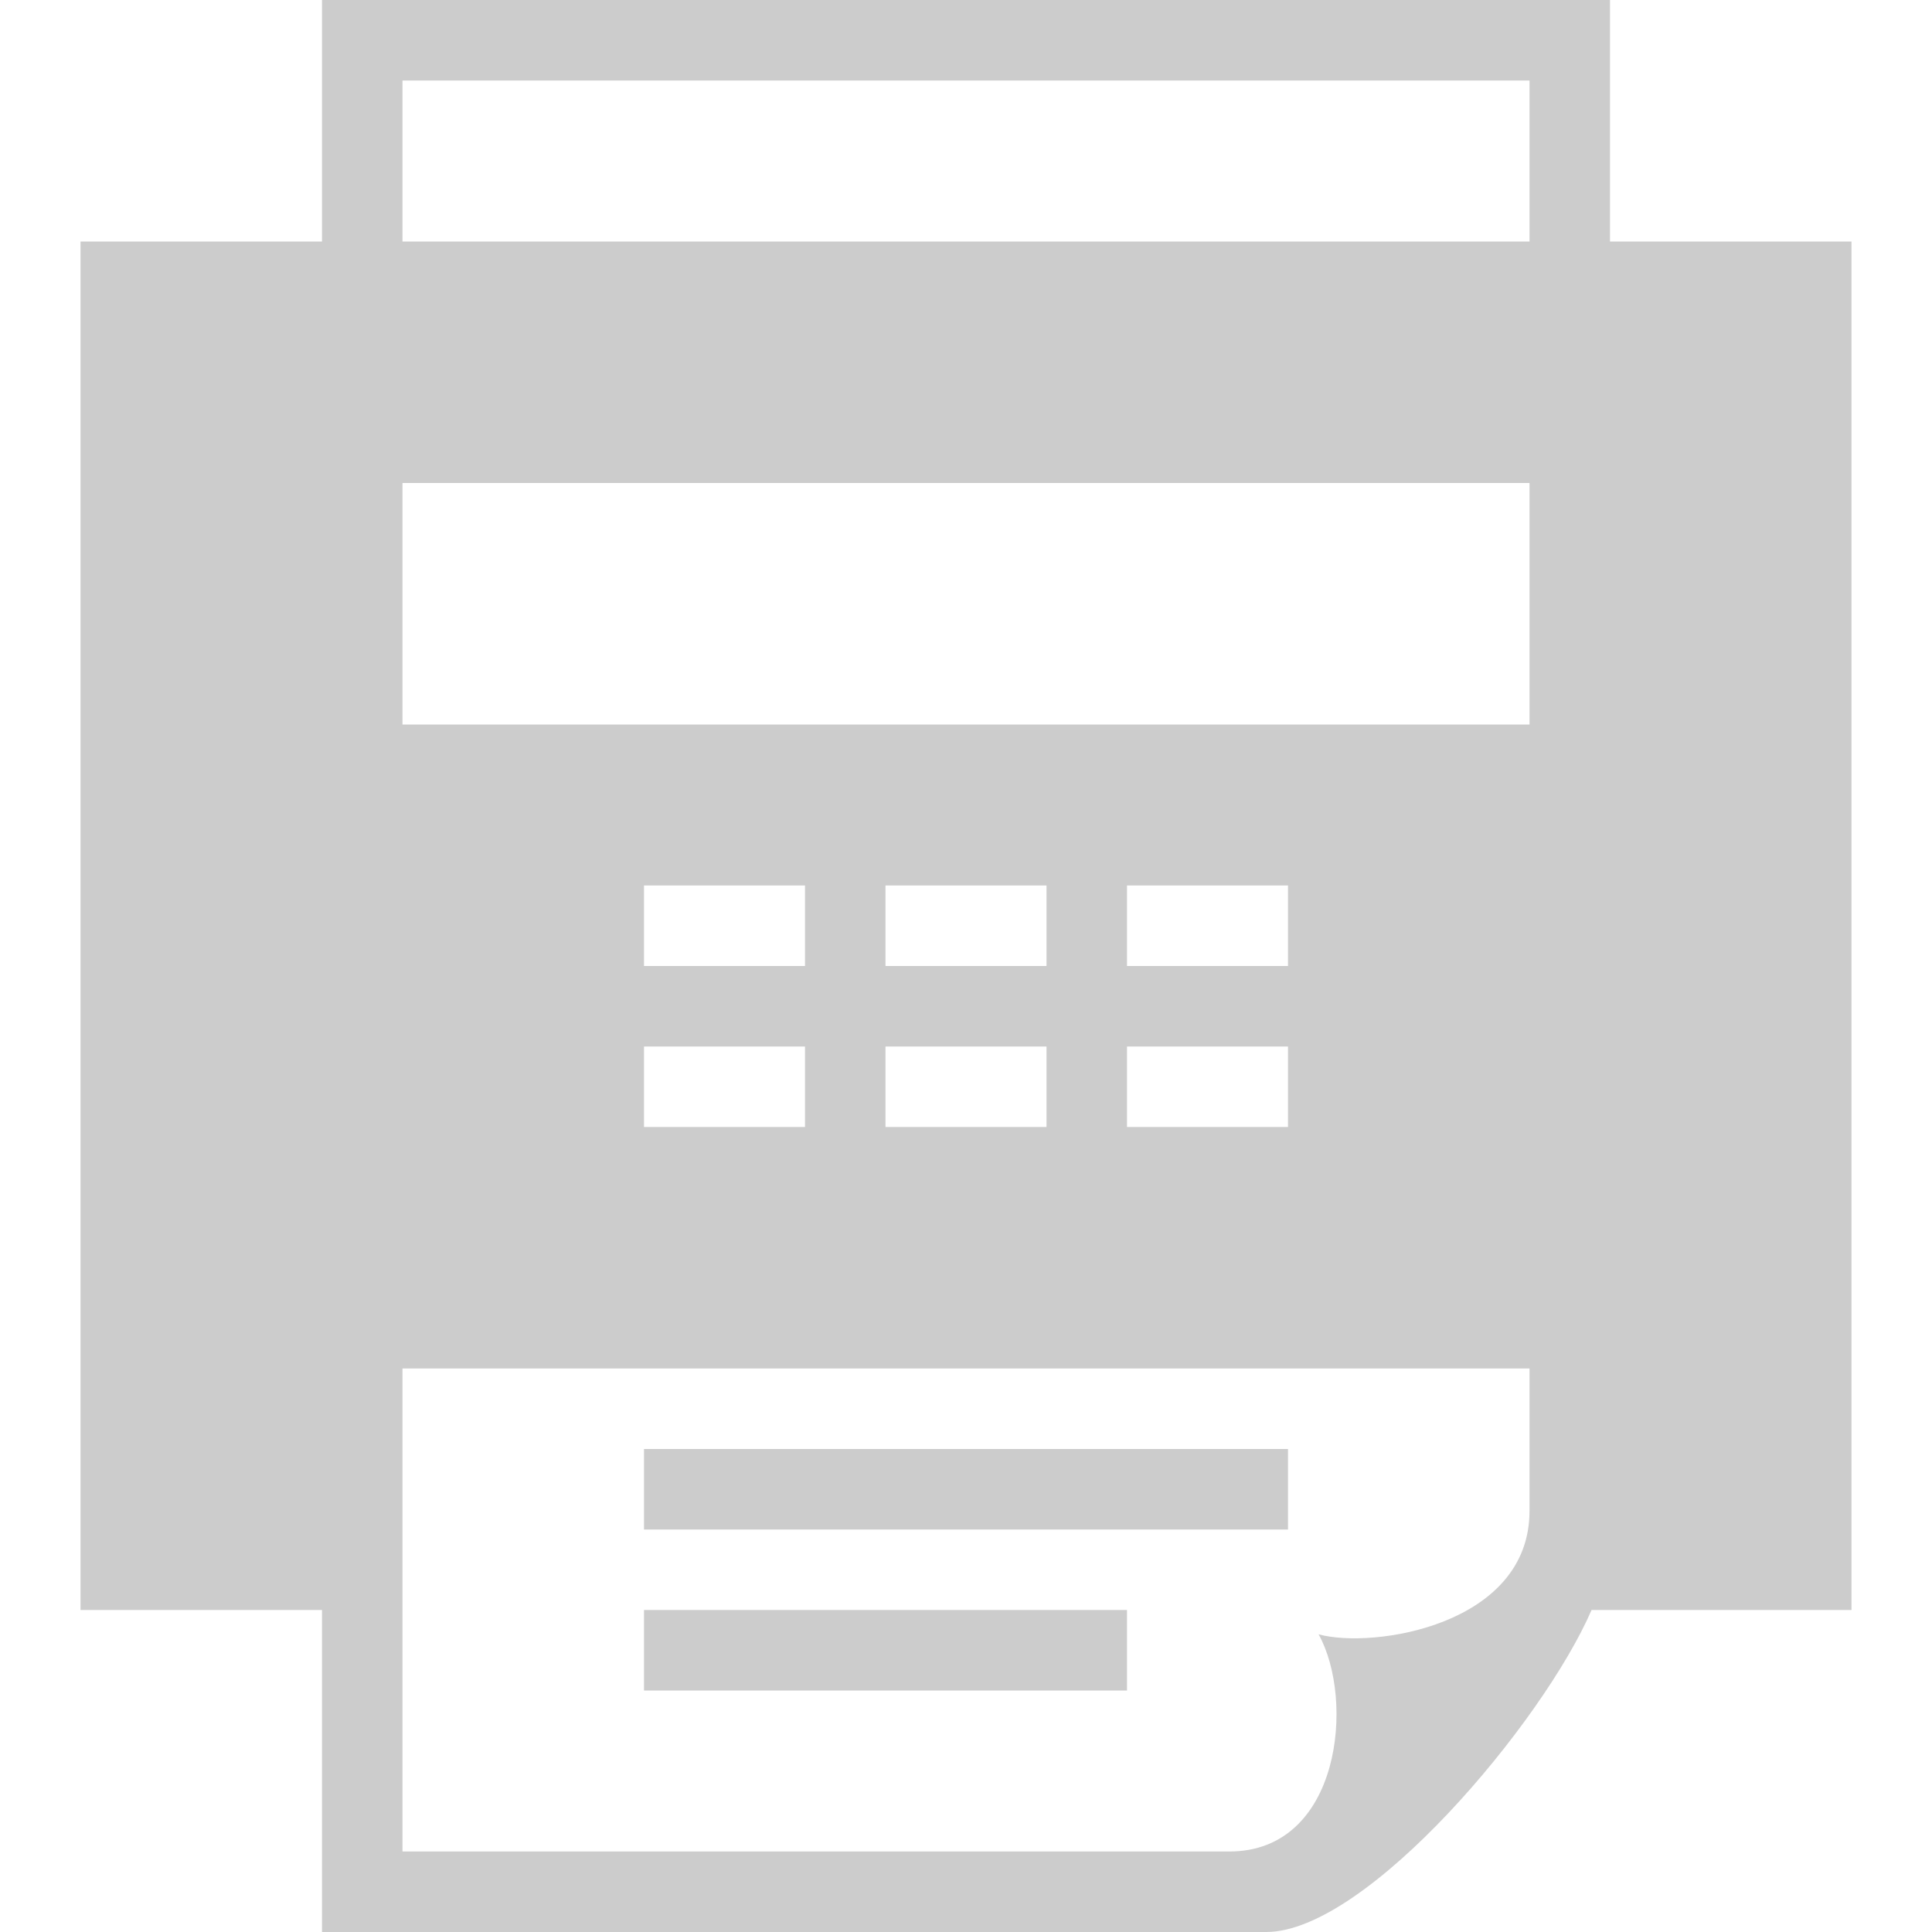 <svg width="24" height="24" viewBox="0 0 24 24" fill="none" xmlns="http://www.w3.org/2000/svg">
<path d="M23 3V20H19.771C19.167 21.396 16.978 24 15.73 24H4V20H1V3H4V0H20V3H23ZM5 3H19V1H5V3ZM19 17H5V23H15.271C16.657 23 16.833 21.115 16.38 20.302C17.057 20.488 19 20.189 19 18.771V17ZM8 13V14H10V13H8ZM10 12V11H8V12H10ZM11 13V14H13V13H11ZM13 12V11H11V12H13ZM14 13V14H16V13H14ZM16 12V11H14V12H16ZM19 6H5V9H19V6ZM16 18H8V19H16V18ZM14 20H8V21H14V20Z" fill="#CCCCCC"/>
</svg>
